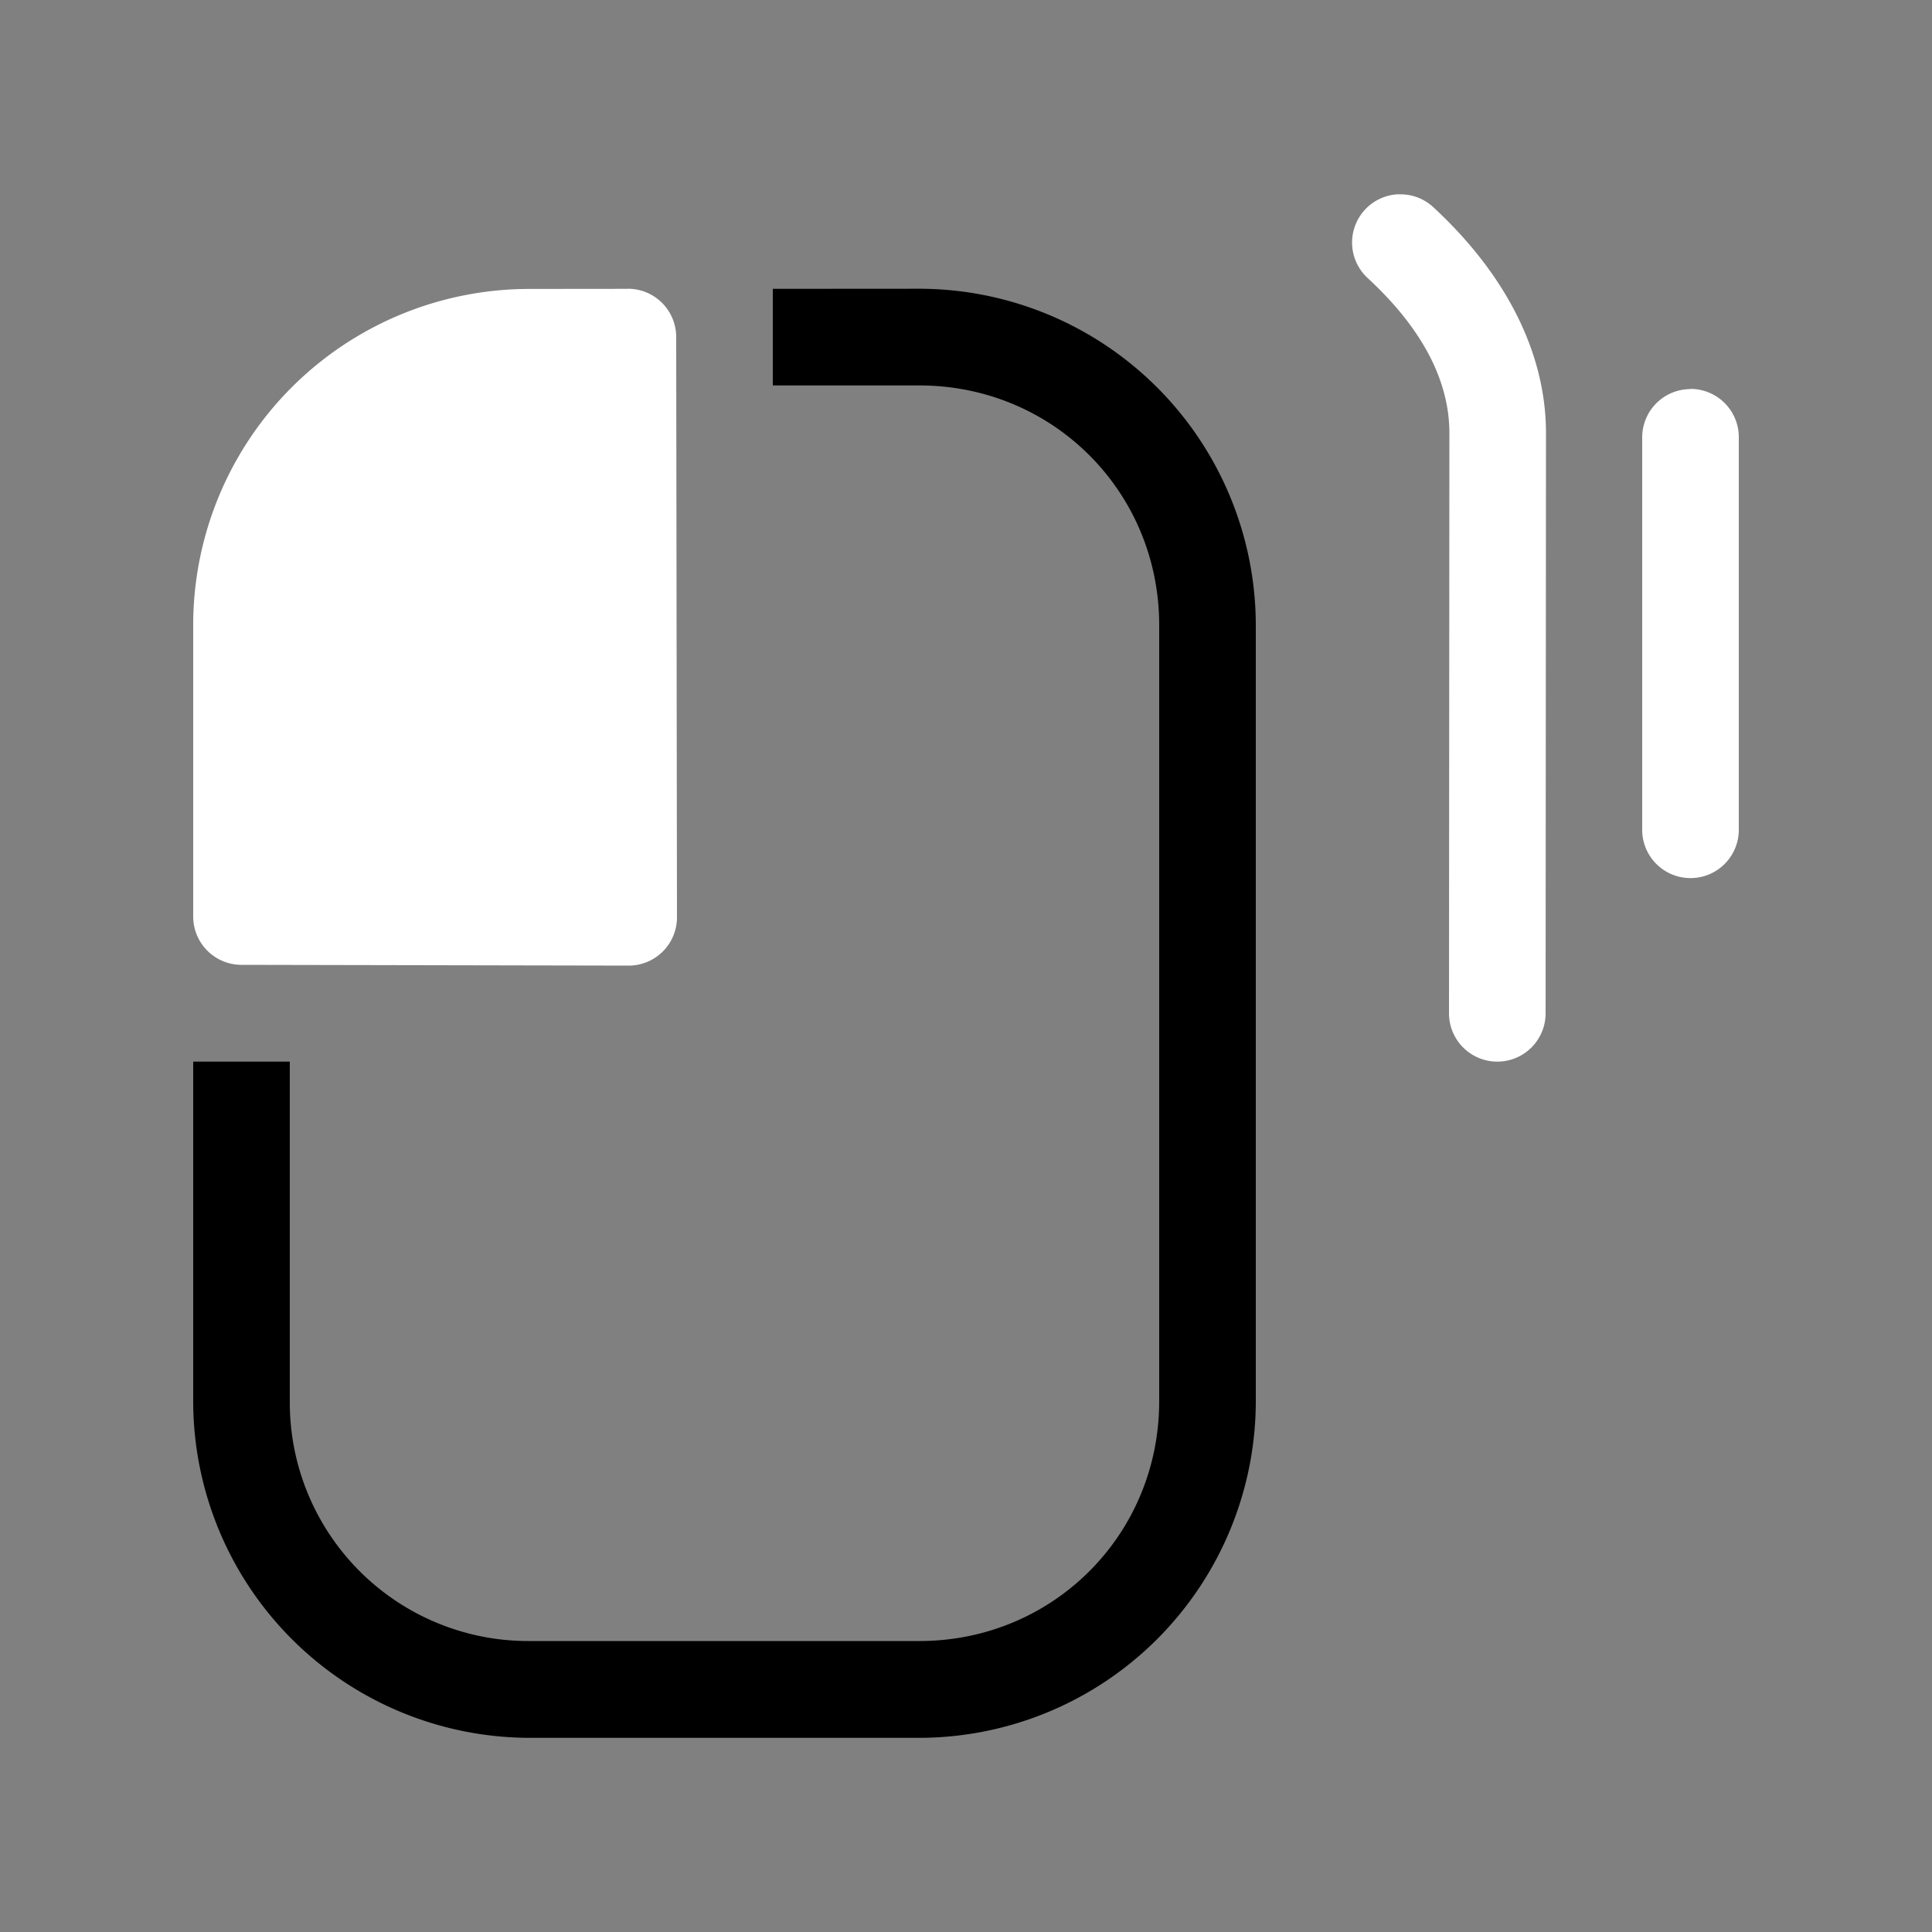 <svg width="64" height="64" viewBox="0 0 20 20"><rect x="0" y="0" width="20" height="20" fill="#808080" stroke="none"/><title>mouse_lmb_drag</title><g fill="#000000" class="nc-icon-wrapper"><g transform="translate(0 0)"><path d="M14.477 2.011a.5.5 0 0 0-.315.871c.588.545.842 1.086.842 1.602L15 10.49a.5.5 0 0 0 1 0l.004-6.005c0-.85-.432-1.66-1.162-2.336a.5.5 0 0 0-.365-.137zM6.5 2.99l-1.016.001A3.48 3.48 0 0 0 2 6.473v3.015a.5.5 0 0 0 .498.5l4.01.008a.5.5 0 0 0 .5-.5L7 3.525v-.038a.5.5 0 0 0-.5-.498zm10.992 1.038a.5.5 0 0 0-.492.505V8.59a.5.5 0 1 0 1 0V4.53a.5.5 0 0 0-.508-.504z" fill="#ffffff"></path><path d="M8 2.99v1h1.516C10.9 3.99 12 5.09 12 6.473v8.031c0 1.385-1.1 2.484-2.484 2.484H5.484A2.469 2.469 0 0 1 3 14.505V10.99H2v3.516a3.488 3.488 0 0 0 3.484 3.484h4.032A3.488 3.488 0 0 0 13 14.505V6.474a3.488 3.488 0 0 0-3.484-3.485z" data-color="color-2"></path></g></g></svg>
